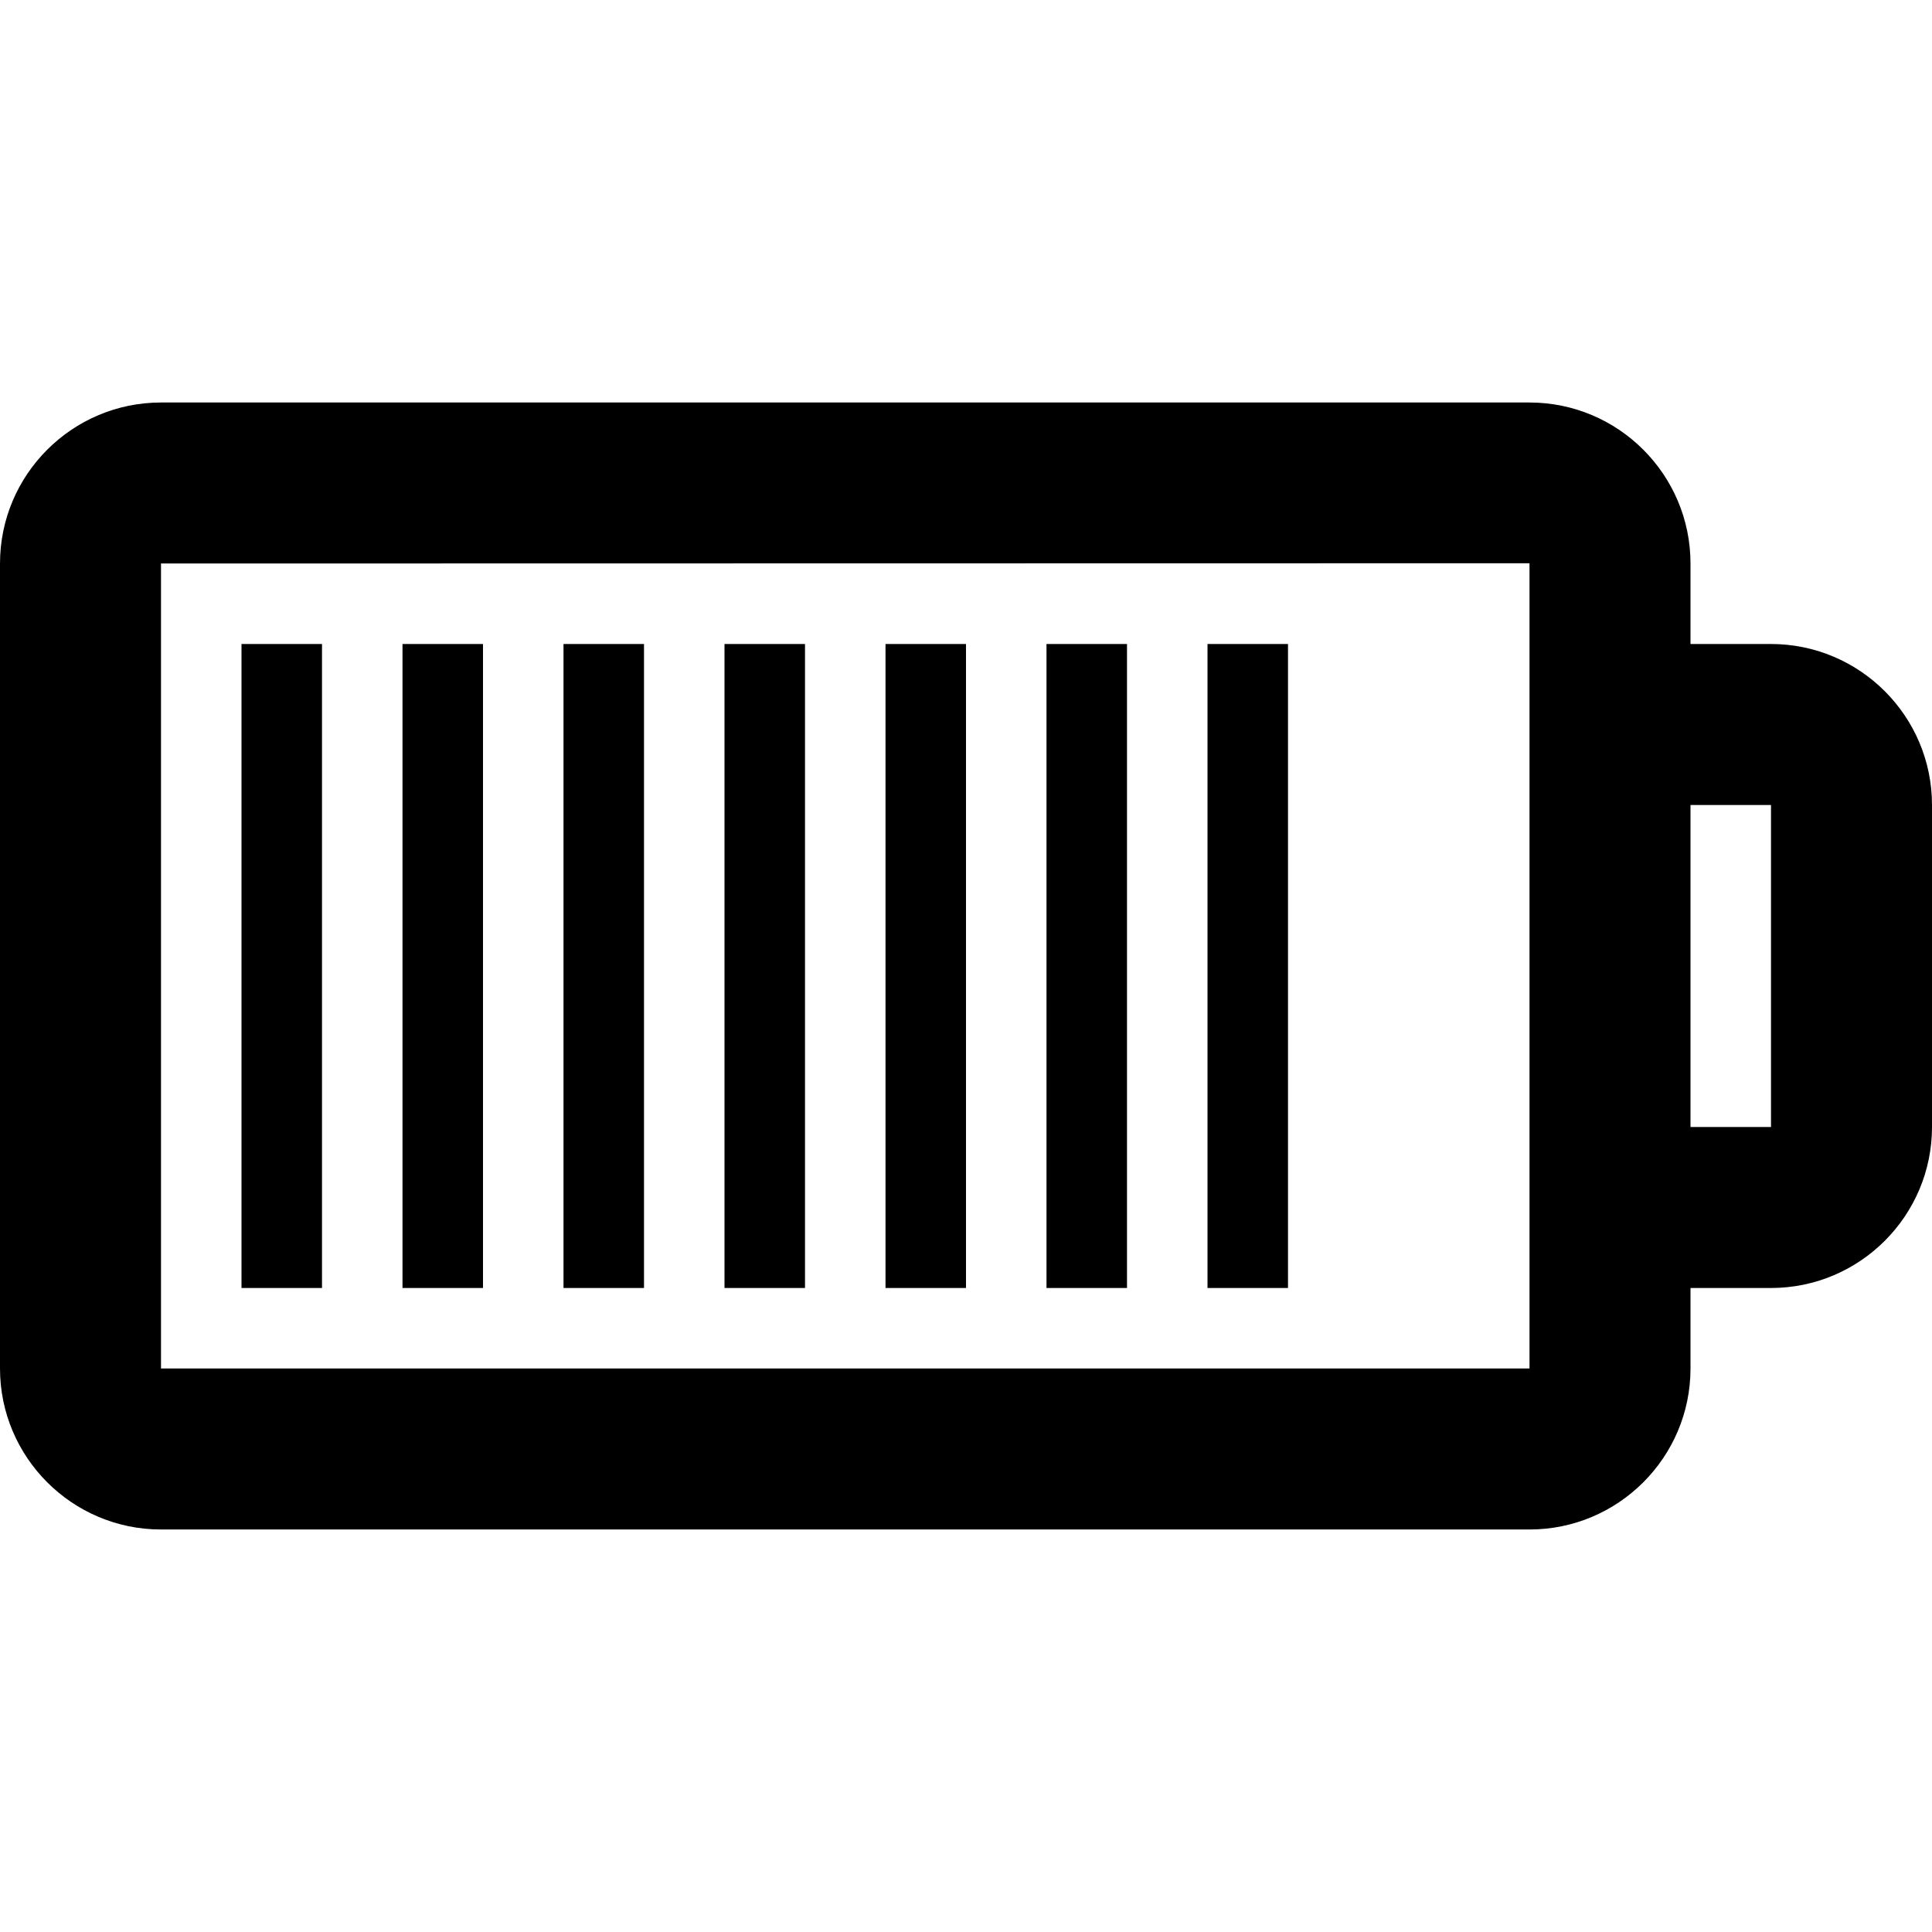 <svg version="1.1" xmlns="http://www.w3.org/2000/svg" width="24" height="24" viewBox="0 0 24 24" id="Battery90Icon">
  <path d="M22 8h-1v-1c0-1.103-0.897-2-2-2h-17c-1.103 0-2 0.897-2 2v10c0 1.103 0.897 2 2 2h17c1.103 0 2-0.897 2-2v-1h1c1.103 0 2-0.897 2-2v-4c0-1.103-0.897-2-2-2zM19 17h-17v-10l17-0.003c0 0 0 0 0 0.003v10zM22 14h-1v-4h1v4z" ></path>
  <path d="M3 8h1v8h-1v-8zM5 16h1v-8h-1v8zM7 16h1v-8h-1v8zM9 16h1v-8h-1v8zM11 16h1v-8h-1v8zM13 16h1v-8h-1v8zM15 16h1v-8h-1v8z" ></path>
</svg>

